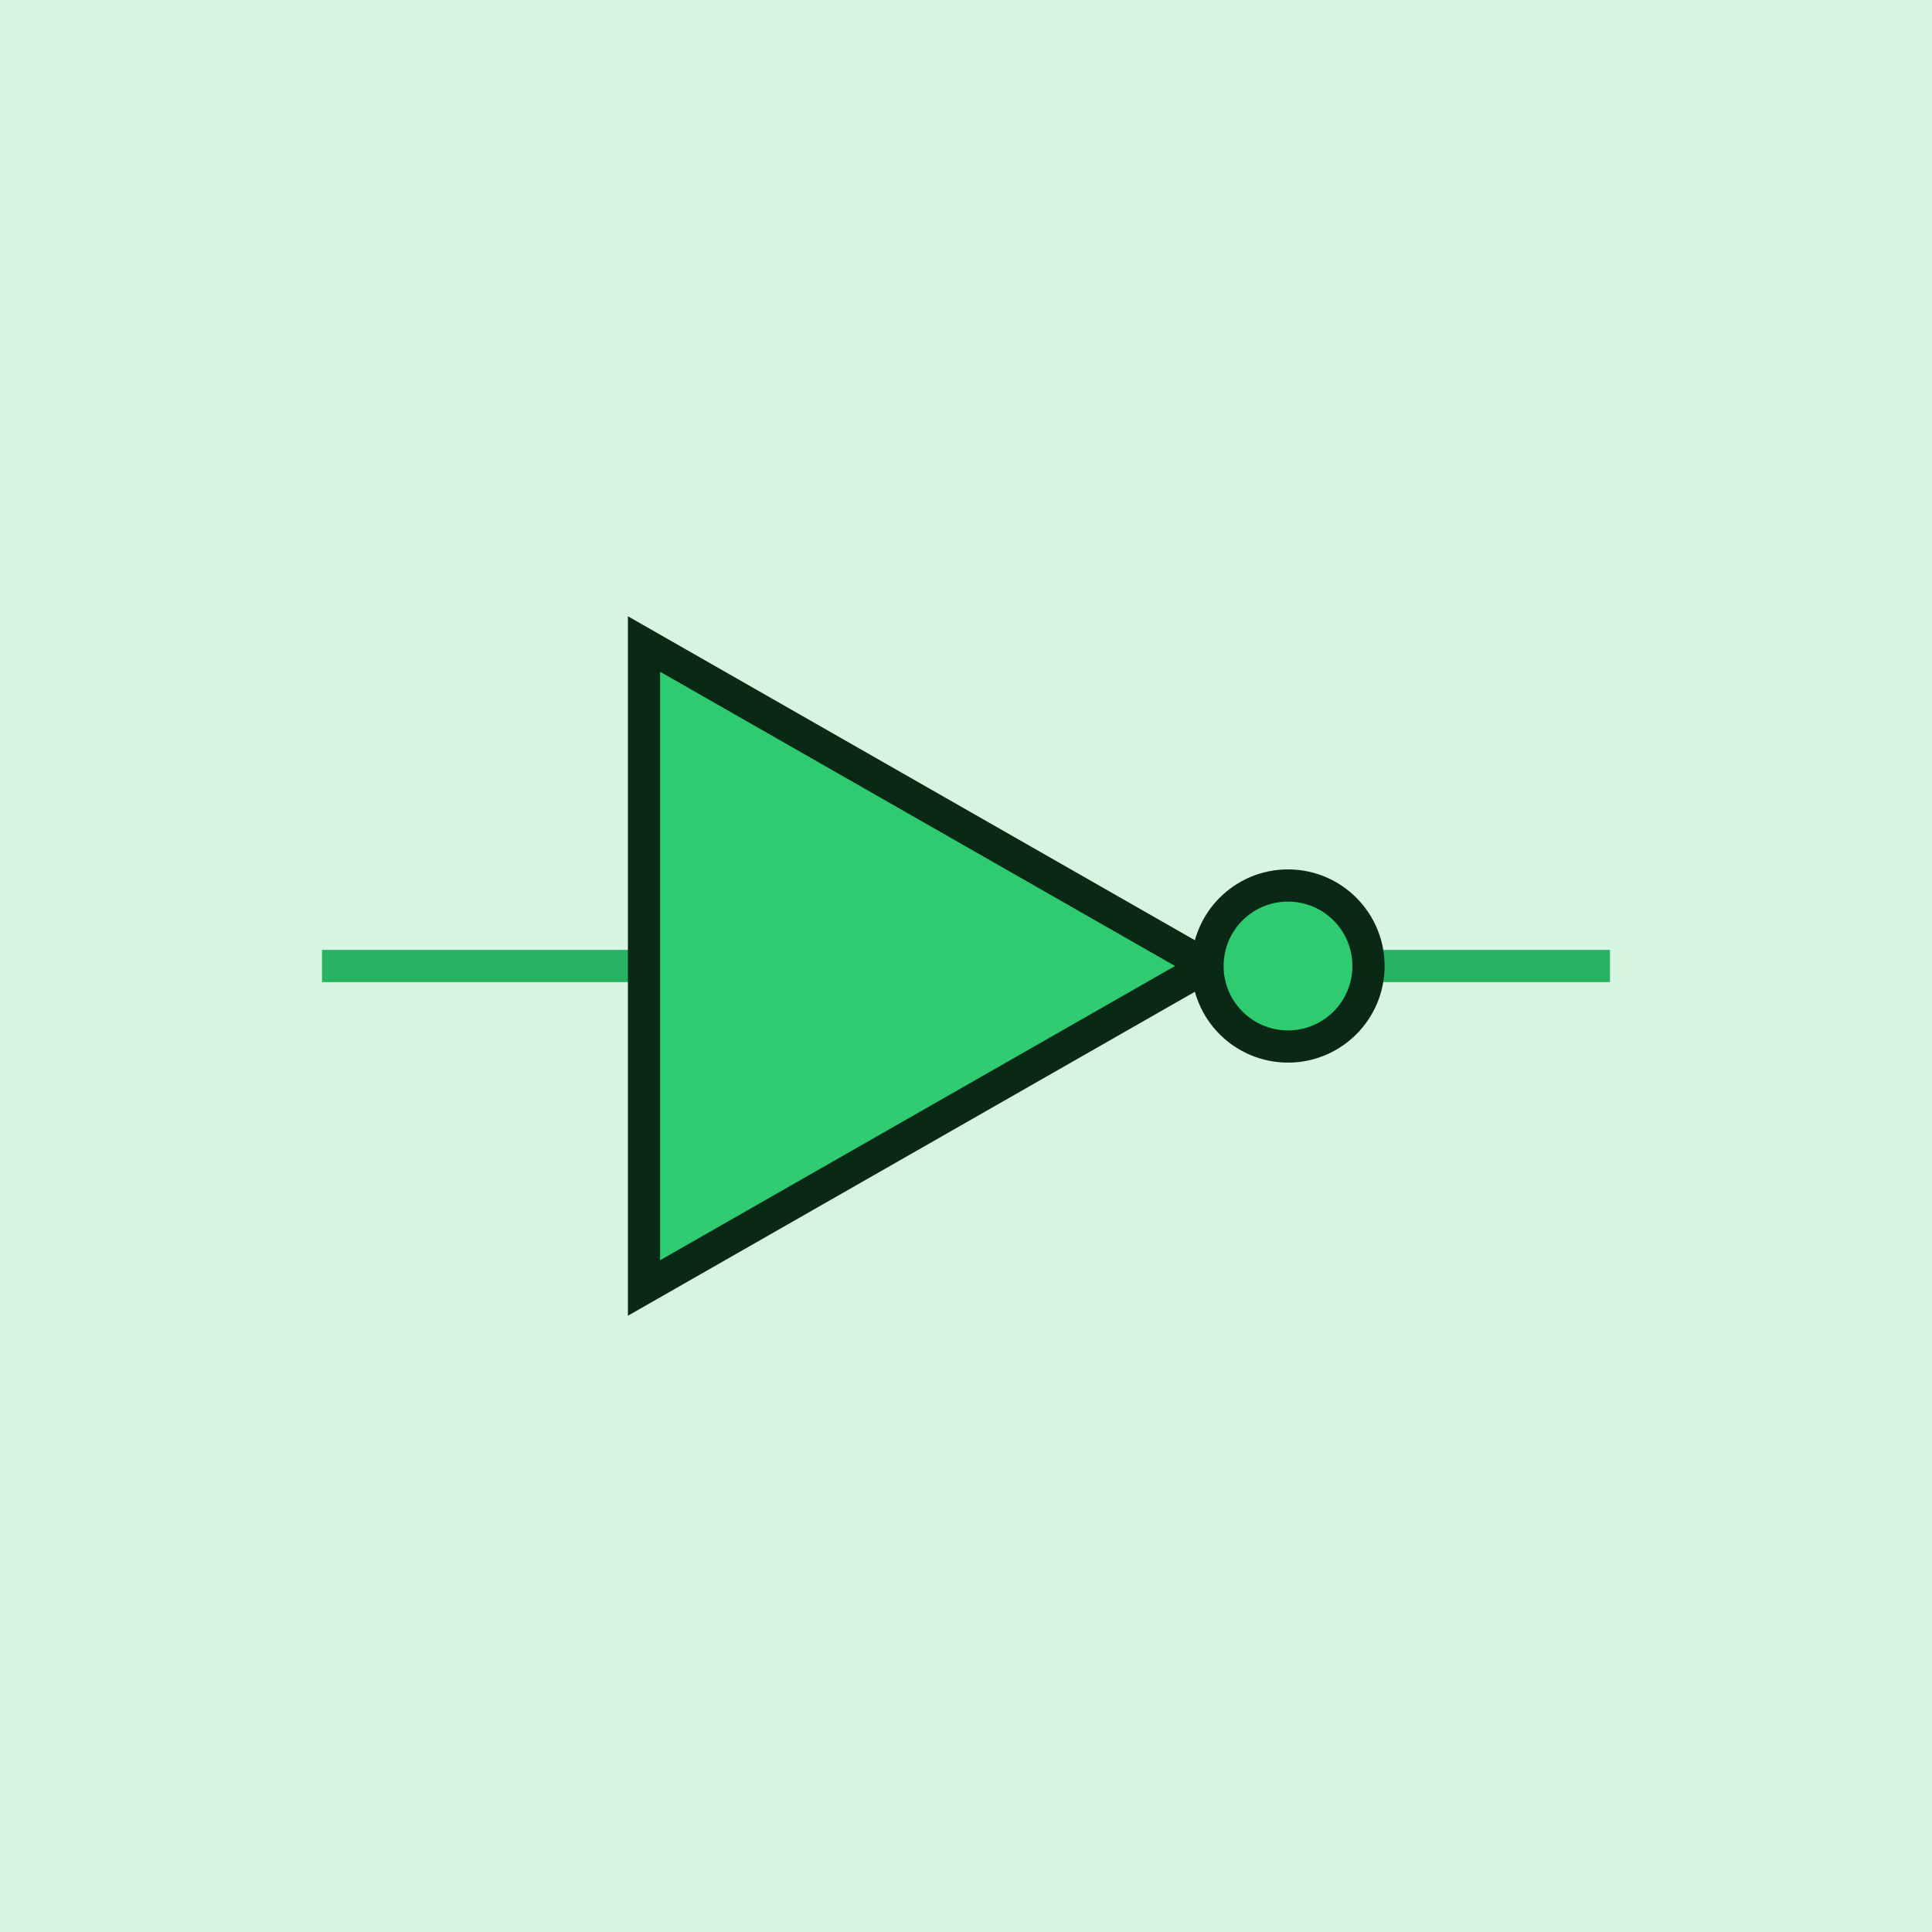   <!-- Exspiravit -->

<svg height="600" width="600">

  <line x1="100" y1="300" x2="500" y2="300" style="stroke:#27ae60;stroke-width:10" />

  <path d="M 200 200 l 175 100 l -175 100 z" stroke="black" stroke-width="10" fill="#2ecc71" />

  <circle cx="400" cy="300" r="25" stroke="black" stroke-width="10" fill="#2ecc71" />

  <rect x="0" y="0" width="600" height="600"
style="fill:#2ecc71;stroke:none;stroke-width:0;opacity:0.2" />

</svg>


